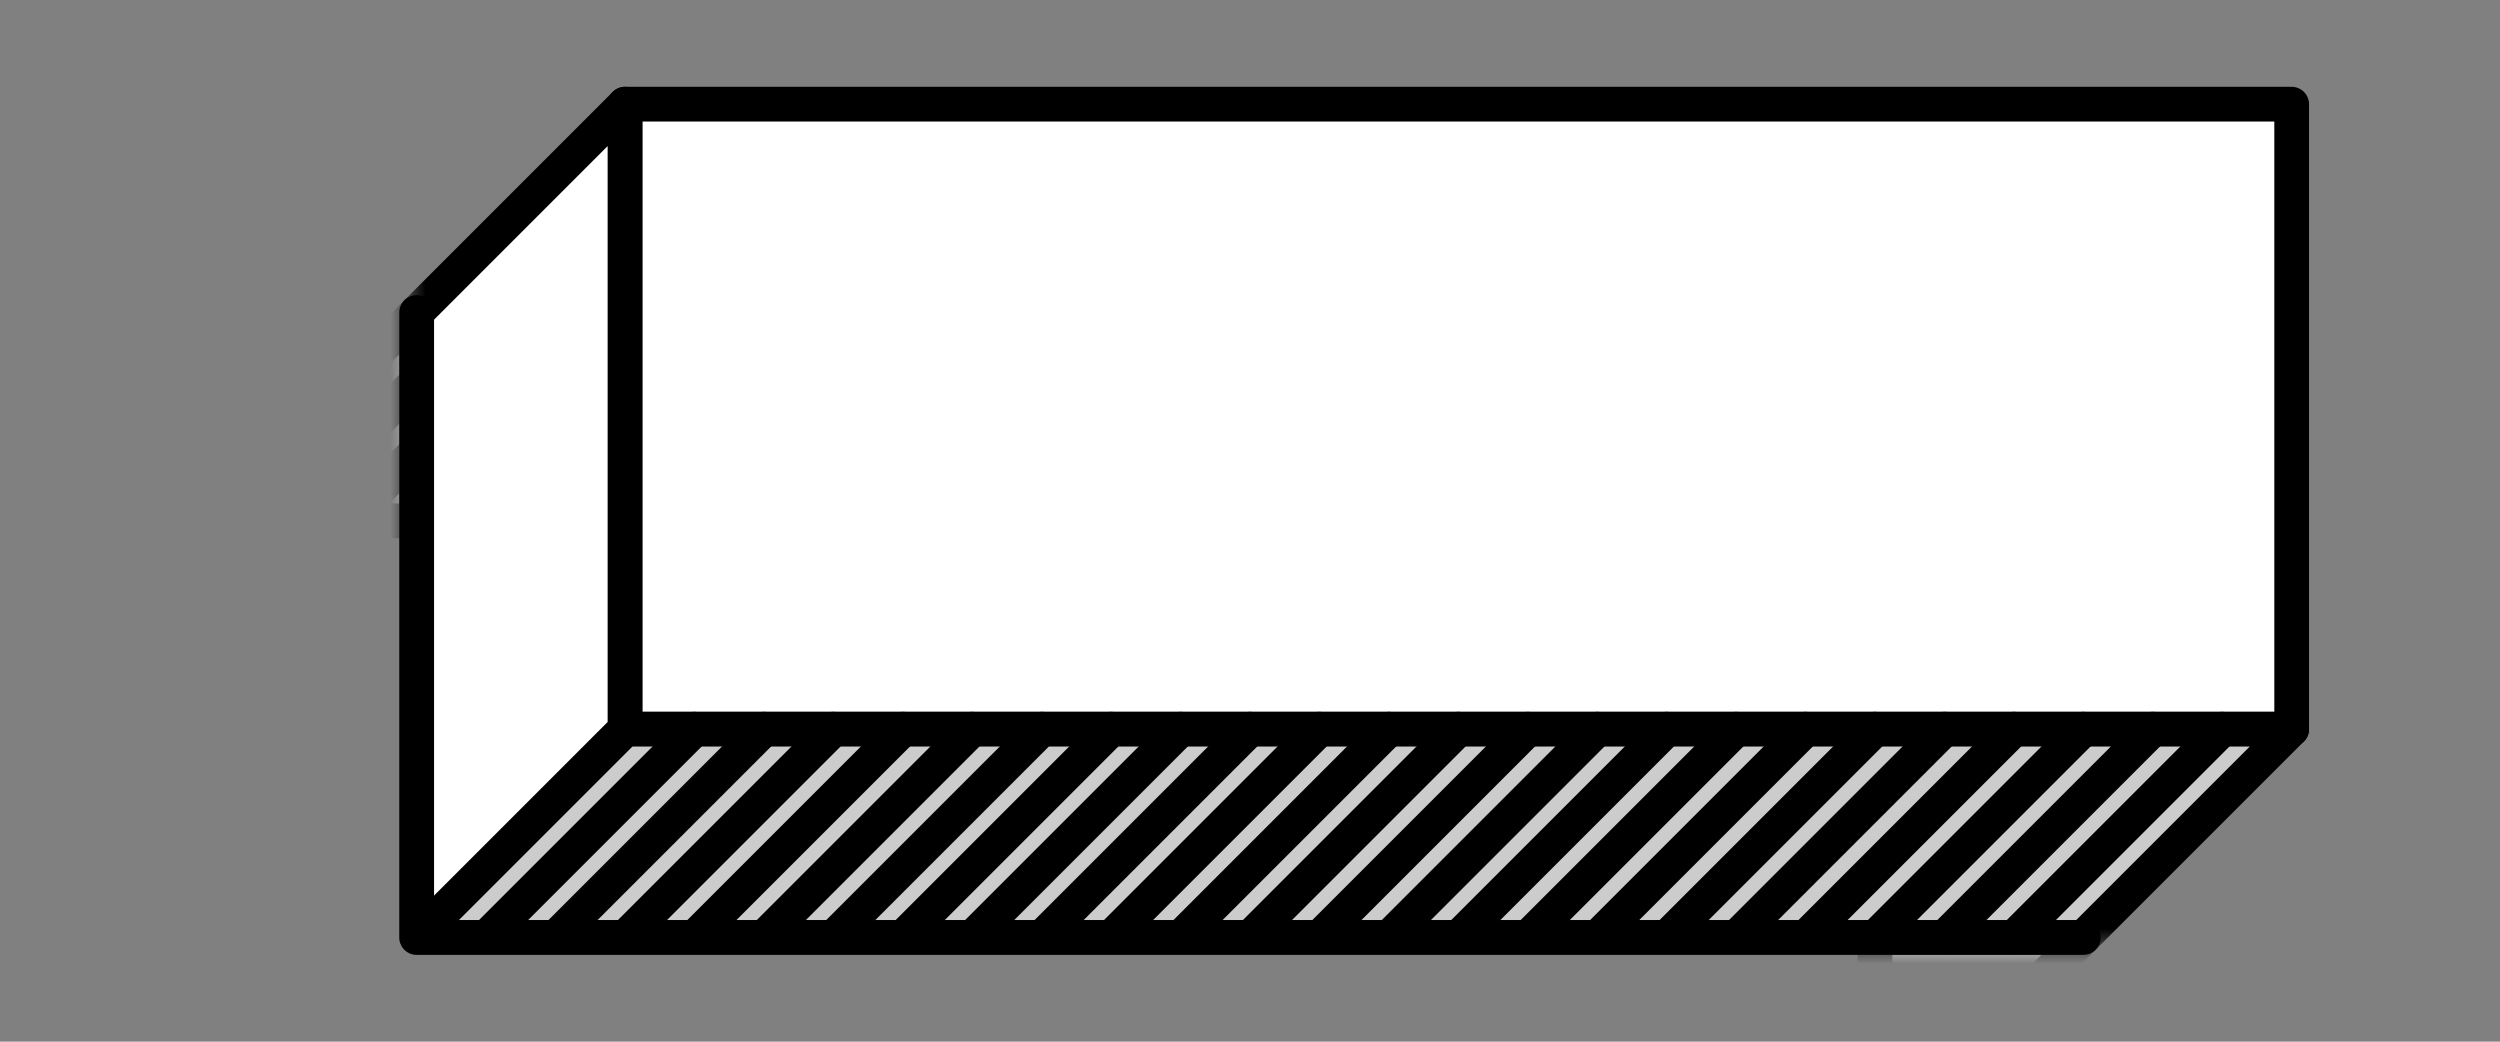 <svg version="1.1"
    class="navigation-svg"
    xmlns="http://www.w3.org/2000/svg" xmlns:xlink="http://www.w3.org/1999/xlink"
    x="0px" y="0px"
    width="144px" height="60px"
    viewBox="0 6 144 60"
    xml:space="preserve">

    <rect x="0" y="6" width="144" height="60" fill="#808080" stroke="none"/>

    <style>
        .navigation-svg .fbtn-move {
            -webkit-transition: transform .3s ease-out;
                    transition: transform .3s ease-out;
        }
        .navigation-svg              .fbtn-move { transform: translate(0, 0); }
        .navigation-svg.hovered                   { cursor: pointer; }
        .navigation-svg.hovered        .fbtn-move { transform: translate(-18px, 18px); }
        .navigation-svg.active       .fbtn-move { transform: translate(-36px, 36px); }
        .navigation-svg.active.hovered .fbtn-move { transform: translate(-18px, 18px); }
    </style>

    <defs>
        <mask id="fbtn-mask" ><rect x="23.5" y="-1.5" fill="#FFFFFF" width="122" height="62"/></mask>
    </defs>

    <g mask="url(#fbtn-mask)">
        <g class="fbtn-t2">
            <polygon fill="#CCCCCC" stroke="#000000" stroke-width="2" stroke-linecap="round" stroke-linejoin="round" stroke-miterlimit="10" points="108,36 12,36 24,24 120,24"/>
            <g>
                <line fill="#CCCCCC" stroke="#000000" stroke-width="2" stroke-linecap="round" stroke-linejoin="round" stroke-miterlimit="10" x1="16" y1="36" x2="28" y2="24"/>
                <line fill="#CCCCCC" stroke="#000000" stroke-width="2" stroke-linecap="round" stroke-linejoin="round" stroke-miterlimit="10" x1="20" y1="36" x2="32" y2="24"/>
                <line fill="#CCCCCC" stroke="#000000" stroke-width="2" stroke-linecap="round" stroke-linejoin="round" stroke-miterlimit="10" x1="24" y1="36" x2="36" y2="24"/>
                <line fill="#CCCCCC" stroke="#000000" stroke-width="2" stroke-linecap="round" stroke-linejoin="round" stroke-miterlimit="10" x1="28" y1="36" x2="40" y2="24"/>
                <line fill="#CCCCCC" stroke="#000000" stroke-width="2" stroke-linecap="round" stroke-linejoin="round" stroke-miterlimit="10" x1="32" y1="36" x2="44" y2="24"/>
                <line fill="#CCCCCC" stroke="#000000" stroke-width="2" stroke-linecap="round" stroke-linejoin="round" stroke-miterlimit="10" x1="36" y1="36" x2="48" y2="24"/>
                <line fill="#CCCCCC" stroke="#000000" stroke-width="2" stroke-linecap="round" stroke-linejoin="round" stroke-miterlimit="10" x1="40" y1="36" x2="52" y2="24"/>
                <line fill="#CCCCCC" stroke="#000000" stroke-width="2" stroke-linecap="round" stroke-linejoin="round" stroke-miterlimit="10" x1="44" y1="36" x2="56" y2="24"/>
                <line fill="#CCCCCC" stroke="#000000" stroke-width="2" stroke-linecap="round" stroke-linejoin="round" stroke-miterlimit="10" x1="48" y1="36" x2="60" y2="24"/>
                <line fill="#CCCCCC" stroke="#000000" stroke-width="2" stroke-linecap="round" stroke-linejoin="round" stroke-miterlimit="10" x1="52" y1="36" x2="64" y2="24"/>
                <line fill="#CCCCCC" stroke="#000000" stroke-width="2" stroke-linecap="round" stroke-linejoin="round" stroke-miterlimit="10" x1="56" y1="36" x2="68" y2="24"/>
                <line fill="#CCCCCC" stroke="#000000" stroke-width="2" stroke-linecap="round" stroke-linejoin="round" stroke-miterlimit="10" x1="60" y1="36" x2="72" y2="24"/>
                <line fill="#CCCCCC" stroke="#000000" stroke-width="2" stroke-linecap="round" stroke-linejoin="round" stroke-miterlimit="10" x1="64" y1="36" x2="76" y2="24"/>
                <line fill="#CCCCCC" stroke="#000000" stroke-width="2" stroke-linecap="round" stroke-linejoin="round" stroke-miterlimit="10" x1="68" y1="36" x2="80" y2="24"/>
                <line fill="#CCCCCC" stroke="#000000" stroke-width="2" stroke-linecap="round" stroke-linejoin="round" stroke-miterlimit="10" x1="72" y1="36" x2="84" y2="24"/>
                <line fill="#CCCCCC" stroke="#000000" stroke-width="2" stroke-linecap="round" stroke-linejoin="round" stroke-miterlimit="10" x1="76" y1="36" x2="88" y2="24"/>
                <line fill="#CCCCCC" stroke="#000000" stroke-width="2" stroke-linecap="round" stroke-linejoin="round" stroke-miterlimit="10" x1="80" y1="36" x2="92" y2="24"/>
                <line fill="#CCCCCC" stroke="#000000" stroke-width="2" stroke-linecap="round" stroke-linejoin="round" stroke-miterlimit="10" x1="84" y1="36" x2="96" y2="24"/>
                <line fill="#CCCCCC" stroke="#000000" stroke-width="2" stroke-linecap="round" stroke-linejoin="round" stroke-miterlimit="10" x1="88" y1="36" x2="100" y2="24"/>
                <line fill="#CCCCCC" stroke="#000000" stroke-width="2" stroke-linecap="round" stroke-linejoin="round" stroke-miterlimit="10" x1="92" y1="36" x2="104" y2="24"/>
                <line fill="#CCCCCC" stroke="#000000" stroke-width="2" stroke-linecap="round" stroke-linejoin="round" stroke-miterlimit="10" x1="96" y1="36" x2="108" y2="24"/>
                <line fill="#CCCCCC" stroke="#000000" stroke-width="2" stroke-linecap="round" stroke-linejoin="round" stroke-miterlimit="10" x1="100" y1="36" x2="112" y2="24"/>
                <line fill="#CCCCCC" stroke="#000000" stroke-width="2" stroke-linecap="round" stroke-linejoin="round" stroke-miterlimit="10" x1="104" y1="36" x2="116" y2="24"/>
            </g>
        </g>
        
        <polygon class="fbtn-l2" fill="#FFFFFF" stroke="#000000" stroke-width="2" stroke-linecap="round" stroke-linejoin="round" stroke-miterlimit="10" points="120,60 108,72 108,36 120,24"/>
        
        <g class="fbtn-move">
            <g class="fbtn-cf">
                <rect class="fbtn-f" x="36" y="12" fill="#FFFFFF" stroke="#000000" stroke-width="2" stroke-linecap="round" stroke-linejoin="round" stroke-miterlimit="10" width="96" height="36"/>

                <!-- 
                <g class="fbtn-c">
                    <path fill="#19181B" d="M47.939,22.34h4.312l3.633,7.311l3.94-7.924l3.961,7.924l3.635-7.311h4.312l-7.946,15.934l-3.961-7.923l-3.94,7.923L47.939,22.34z"/>
                    <path fill="#19181B" d="M72.574,22.34h12.301v3.611h-8.12v2.32h7.354v3.349h-7.354v2.43h8.229v3.611h-12.41L72.574,22.34z"/>
                    <path fill="#19181B" d="M88.255,22.34H95.5c1.182,0,2.181,0.146,2.998,0.438s1.481,0.7,1.992,1.226c0.904,0.876,1.357,2.065,1.357,3.568v0.044c0,1.182-0.285,2.16-0.854,2.933c-0.568,0.774-1.335,1.364-2.298,1.773l3.655,5.341h-4.903l-3.086-4.641h-0.043h-1.817v4.641h-4.246L88.255,22.34z M95.302,29.694c0.729,0,1.291-0.164,1.686-0.493c0.394-0.328,0.591-0.769,0.591-1.324v-0.043c0-0.613-0.204-1.069-0.613-1.368c-0.408-0.299-0.971-0.449-1.685-0.449h-2.78v3.678L95.302,29.694L95.302,29.694z"/>
                    <path fill="#19181B" d="M105.308,22.34h4.247v5.45l4.968-5.45h5.342l-5.889,6.457l6.085,8.864h-5.1l-3.874-5.713l-5.778,6.326V22.34H105.308z"/>
                </g>
                -->
            </g>
            <g class="fbtn-b">
                <polygon fill="#CCCCCC" stroke="#000000" stroke-width="2" stroke-linecap="round" stroke-linejoin="round" stroke-miterlimit="10" points="120,60 24,60 36,48 132,48"/>
                <g>
                    <line fill="#CCCCCC" stroke="#000000" stroke-width="2" stroke-linecap="round" stroke-linejoin="round" stroke-miterlimit="10" x1="28" y1="60" x2="40" y2="48"/>
                    <line fill="#CCCCCC" stroke="#000000" stroke-width="2" stroke-linecap="round" stroke-linejoin="round" stroke-miterlimit="10" x1="32" y1="60" x2="44" y2="48"/>
                    <line fill="#CCCCCC" stroke="#000000" stroke-width="2" stroke-linecap="round" stroke-linejoin="round" stroke-miterlimit="10" x1="36" y1="60" x2="48" y2="48"/>
                    <line fill="#CCCCCC" stroke="#000000" stroke-width="2" stroke-linecap="round" stroke-linejoin="round" stroke-miterlimit="10" x1="40" y1="60" x2="52" y2="48"/>
                    <line fill="#CCCCCC" stroke="#000000" stroke-width="2" stroke-linecap="round" stroke-linejoin="round" stroke-miterlimit="10" x1="44" y1="60" x2="56" y2="48"/>
                    <line fill="#CCCCCC" stroke="#000000" stroke-width="2" stroke-linecap="round" stroke-linejoin="round" stroke-miterlimit="10" x1="48" y1="60" x2="60" y2="48"/>
                    <line fill="#CCCCCC" stroke="#000000" stroke-width="2" stroke-linecap="round" stroke-linejoin="round" stroke-miterlimit="10" x1="52" y1="60" x2="64" y2="48"/>
                    <line fill="#CCCCCC" stroke="#000000" stroke-width="2" stroke-linecap="round" stroke-linejoin="round" stroke-miterlimit="10" x1="56" y1="60" x2="68" y2="48"/>
                    <line fill="#CCCCCC" stroke="#000000" stroke-width="2" stroke-linecap="round" stroke-linejoin="round" stroke-miterlimit="10" x1="60" y1="60" x2="72" y2="48"/>
                    <line fill="#CCCCCC" stroke="#000000" stroke-width="2" stroke-linecap="round" stroke-linejoin="round" stroke-miterlimit="10" x1="64" y1="60" x2="76" y2="48"/>
                    <line fill="#CCCCCC" stroke="#000000" stroke-width="2" stroke-linecap="round" stroke-linejoin="round" stroke-miterlimit="10" x1="68" y1="60" x2="80" y2="48"/>
                    <line fill="#CCCCCC" stroke="#000000" stroke-width="2" stroke-linecap="round" stroke-linejoin="round" stroke-miterlimit="10" x1="72" y1="60" x2="84" y2="48"/>
                    <line fill="#CCCCCC" stroke="#000000" stroke-width="2" stroke-linecap="round" stroke-linejoin="round" stroke-miterlimit="10" x1="76" y1="60" x2="88" y2="48"/>
                    <line fill="#CCCCCC" stroke="#000000" stroke-width="2" stroke-linecap="round" stroke-linejoin="round" stroke-miterlimit="10" x1="80" y1="60" x2="92" y2="48"/>
                    <line fill="#CCCCCC" stroke="#000000" stroke-width="2" stroke-linecap="round" stroke-linejoin="round" stroke-miterlimit="10" x1="84" y1="60" x2="96" y2="48"/>
                    <line fill="#CCCCCC" stroke="#000000" stroke-width="2" stroke-linecap="round" stroke-linejoin="round" stroke-miterlimit="10" x1="88" y1="60" x2="100" y2="48"/>
                    <line fill="#CCCCCC" stroke="#000000" stroke-width="2" stroke-linecap="round" stroke-linejoin="round" stroke-miterlimit="10" x1="92" y1="60" x2="104" y2="48"/>
                    <line fill="#CCCCCC" stroke="#000000" stroke-width="2" stroke-linecap="round" stroke-linejoin="round" stroke-miterlimit="10" x1="96" y1="60" x2="108" y2="48"/>
                    <line fill="#CCCCCC" stroke="#000000" stroke-width="2" stroke-linecap="round" stroke-linejoin="round" stroke-miterlimit="10" x1="100" y1="60" x2="112" y2="48"/>
                    <line fill="#CCCCCC" stroke="#000000" stroke-width="2" stroke-linecap="round" stroke-linejoin="round" stroke-miterlimit="10" x1="104" y1="60" x2="116" y2="48"/>
                    <line fill="#CCCCCC" stroke="#000000" stroke-width="2" stroke-linecap="round" stroke-linejoin="round" stroke-miterlimit="10" x1="108" y1="60" x2="120" y2="48"/>
                    <line fill="#CCCCCC" stroke="#000000" stroke-width="2" stroke-linecap="round" stroke-linejoin="round" stroke-miterlimit="10" x1="112" y1="60" x2="124" y2="48"/>
                    <line fill="#CCCCCC" stroke="#000000" stroke-width="2" stroke-linecap="round" stroke-linejoin="round" stroke-miterlimit="10" x1="116" y1="60" x2="128" y2="48"/>
                </g>
            </g>
            <polygon class="fbtn-l" fill="#FFFFFF" stroke="#000000" stroke-width="2" stroke-linecap="round" stroke-linejoin="round" stroke-miterlimit="10" points="36,48 24,60 24,24 36,12"/>
        </g>
    </g>

    <polyline class="fbtn-fxline-f" fill="none" stroke="#000000" stroke-width="2" stroke-linecap="round" stroke-linejoin="round" stroke-miterlimit="10" points="24,24 24,60 120,60"/>
</svg>
